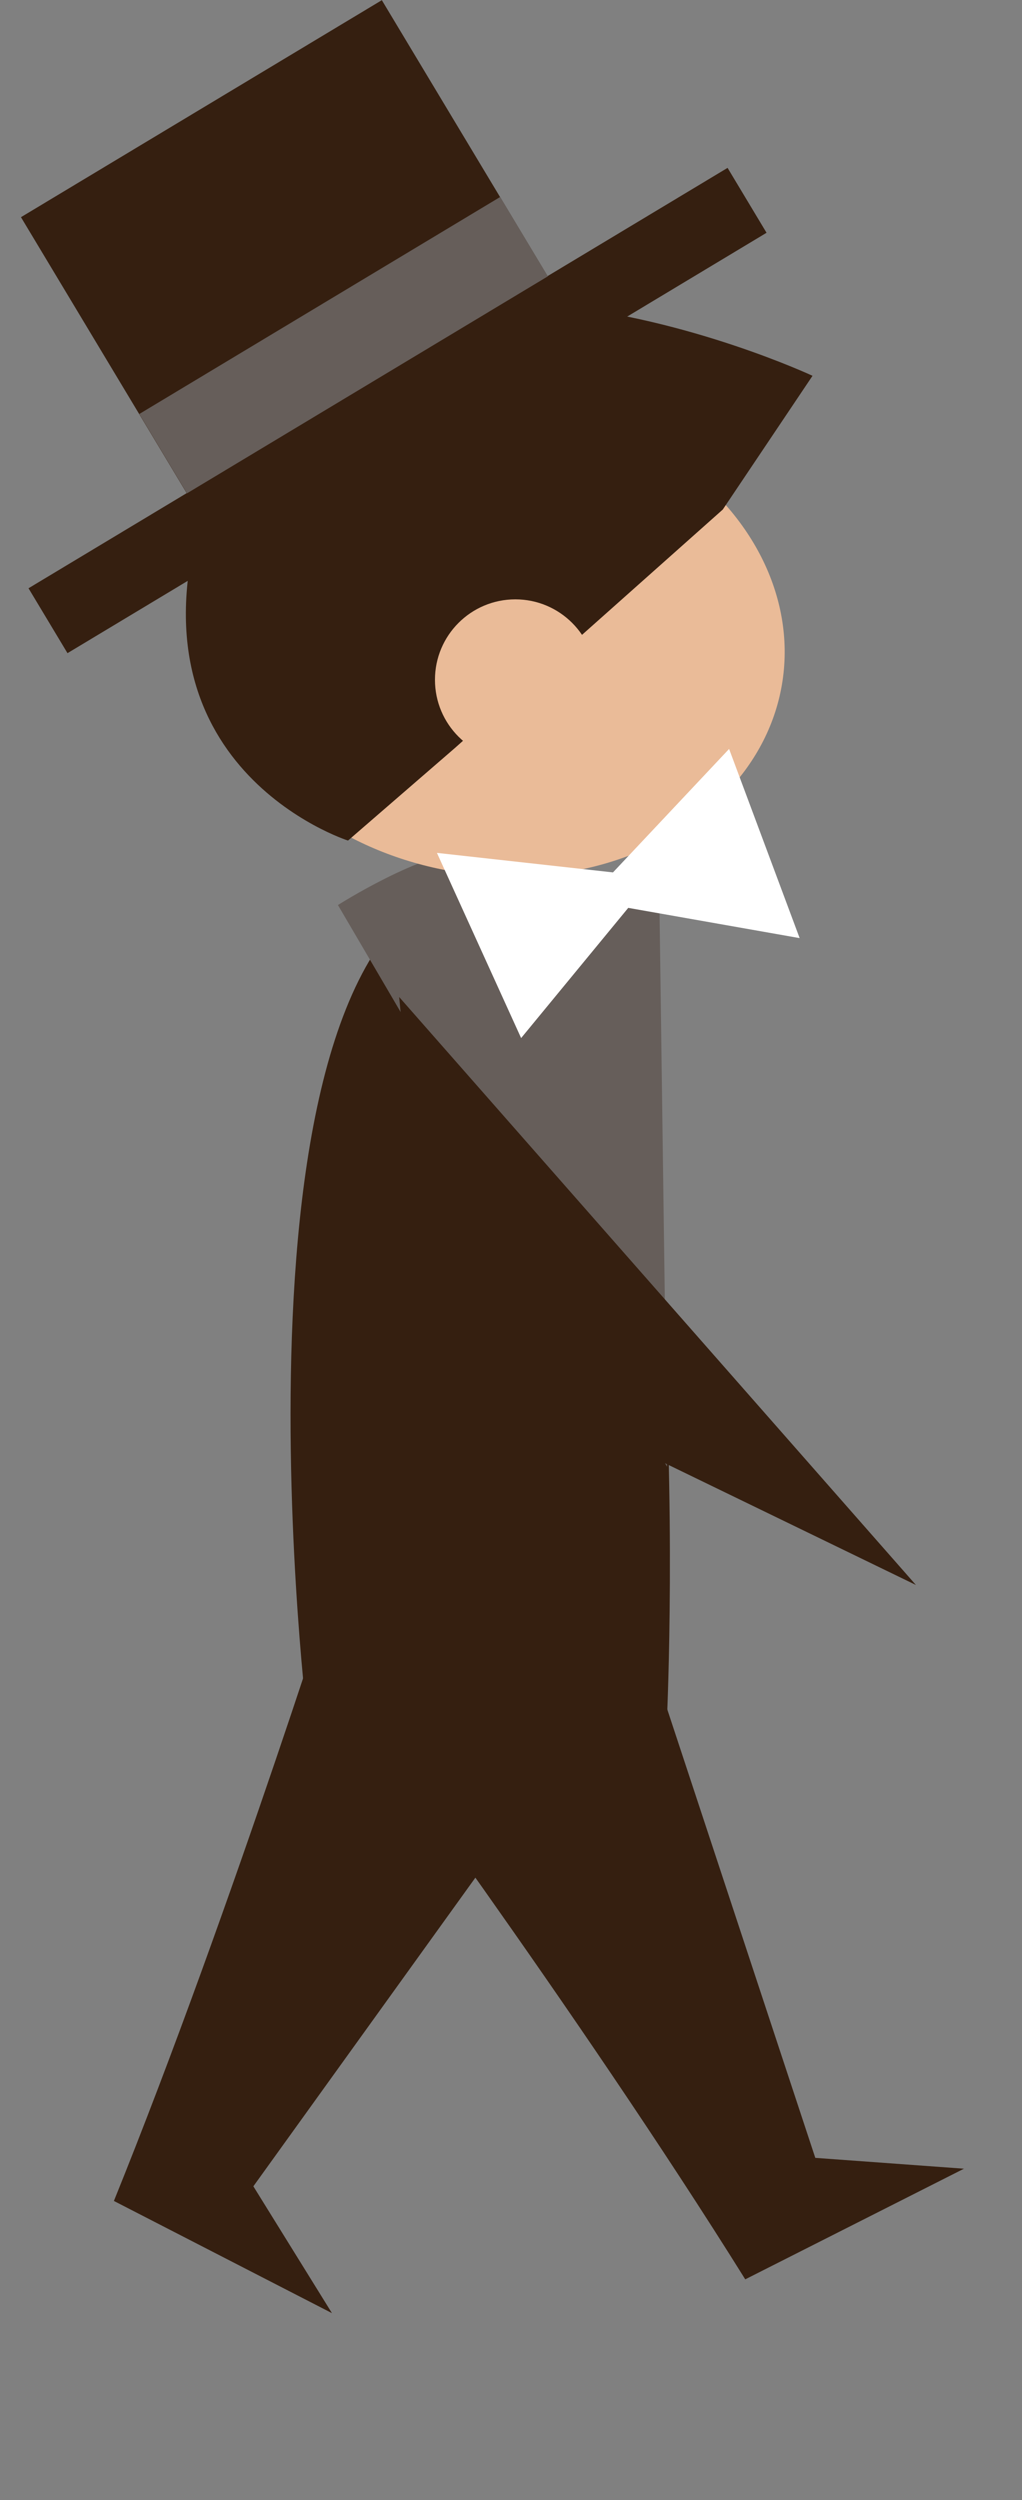 <?xml version="1.0" encoding="utf-8"?>
<svg id="Capa_1" x="0px" y="0px" viewBox="10,0 90,220" preserveAspectRatio="none" xmlns="http://www.w3.org/2000/svg">
  <rect x="10" y="0" width="90" height="220" fill="#808080" stroke="none"/>
  <path style="fill:#351F10;" d="M 37.017 150.904 L 68.747 150.904 C 68.747 150.904 72.126 76.468 53.915 76.947 C 28.296 77.621 37.017 150.904 37.017 150.904 Z"/>
  <path id="s6" style="fill:#665E5A;" d="M 51.218 74.924 C 47.175 74.924 39.759 79.643 39.759 79.643 L 68.747 129.073 L 68.073 79.643 L 51.218 74.924 Z"/>
  <polygon style="fill:#351F10;" points="45.151 87.734 90.659 139.477 48.185 118.881"/>
  <ellipse transform="matrix(0.989, 0.148, -0.148, 0.989, 8.926, -7.327)" style="fill:#EABB98;" cx="53.548" cy="56.135" rx="25.618" ry="20.899"/>
  <path style="fill:#351F10;" d="M 40.646 73.969 L 50.046 65.836 L 73.651 44.838 L 81.553 33.07 C 81.553 33.07 38.255 12.818 28.081 44.132 C 20.478 67.535 40.646 73.969 40.646 73.969 Z"/>
  <circle style="fill:#EABB98;" cx="55.382" cy="59.82" r="7.078"/>
  <polygon style="fill:#FFFFFF;" points="63.981 76.771 48.478 75.053 55.892 91.348 65.325 79.891 80.419 82.553 74.206 65.906"/>
  <path id="leg1" style="fill:#351F10;" d="M 23.941 139.168 C 23.941 139.168 30.761 172.541 34.132 200.182 L 55.706 199.508 L 44.245 193.104 L 50.628 139.168 L 23.941 139.168 Z" transform="matrix(0.875, 0.485, -0.485, 0.875, 87.253, 1.967)"/>
  <rect x="9.102" y="32.782" transform="matrix(0.857, -0.515, 0.515, 0.857, -12.172, 28.36)" style="fill:#351F10;" width="71.833" height="6.664"/>
  <rect x="16.755" y="7.457" transform="matrix(0.857, -0.515, 0.515, 0.857, -6.353, 21.35)" style="fill:#351F10;" width="37.082" height="29.334"/>
  <rect x="36.176" y="11.823" transform="matrix(-0.515, -0.857, 0.857, -0.515, 34.964, 80.505)" style="fill:#665E5A;" width="8.149" height="37.083"/>
  <path d="M 66.381 149.132 C 66.381 149.132 66.381 149.132 66.381 149.132 Z" style="fill: none; stroke: black;"/>
  <path id="leg2" style="fill:#351F10;" d="M 51.954 140.103 C 51.954 140.103 58.774 173.476 62.145 201.117 L 83.719 200.443 L 72.258 194.039 L 78.641 140.103 L 51.954 140.103 Z" transform="matrix(0.906, -0.423, 0.423, 0.906, -65.747, 44.654)"/>
</svg>